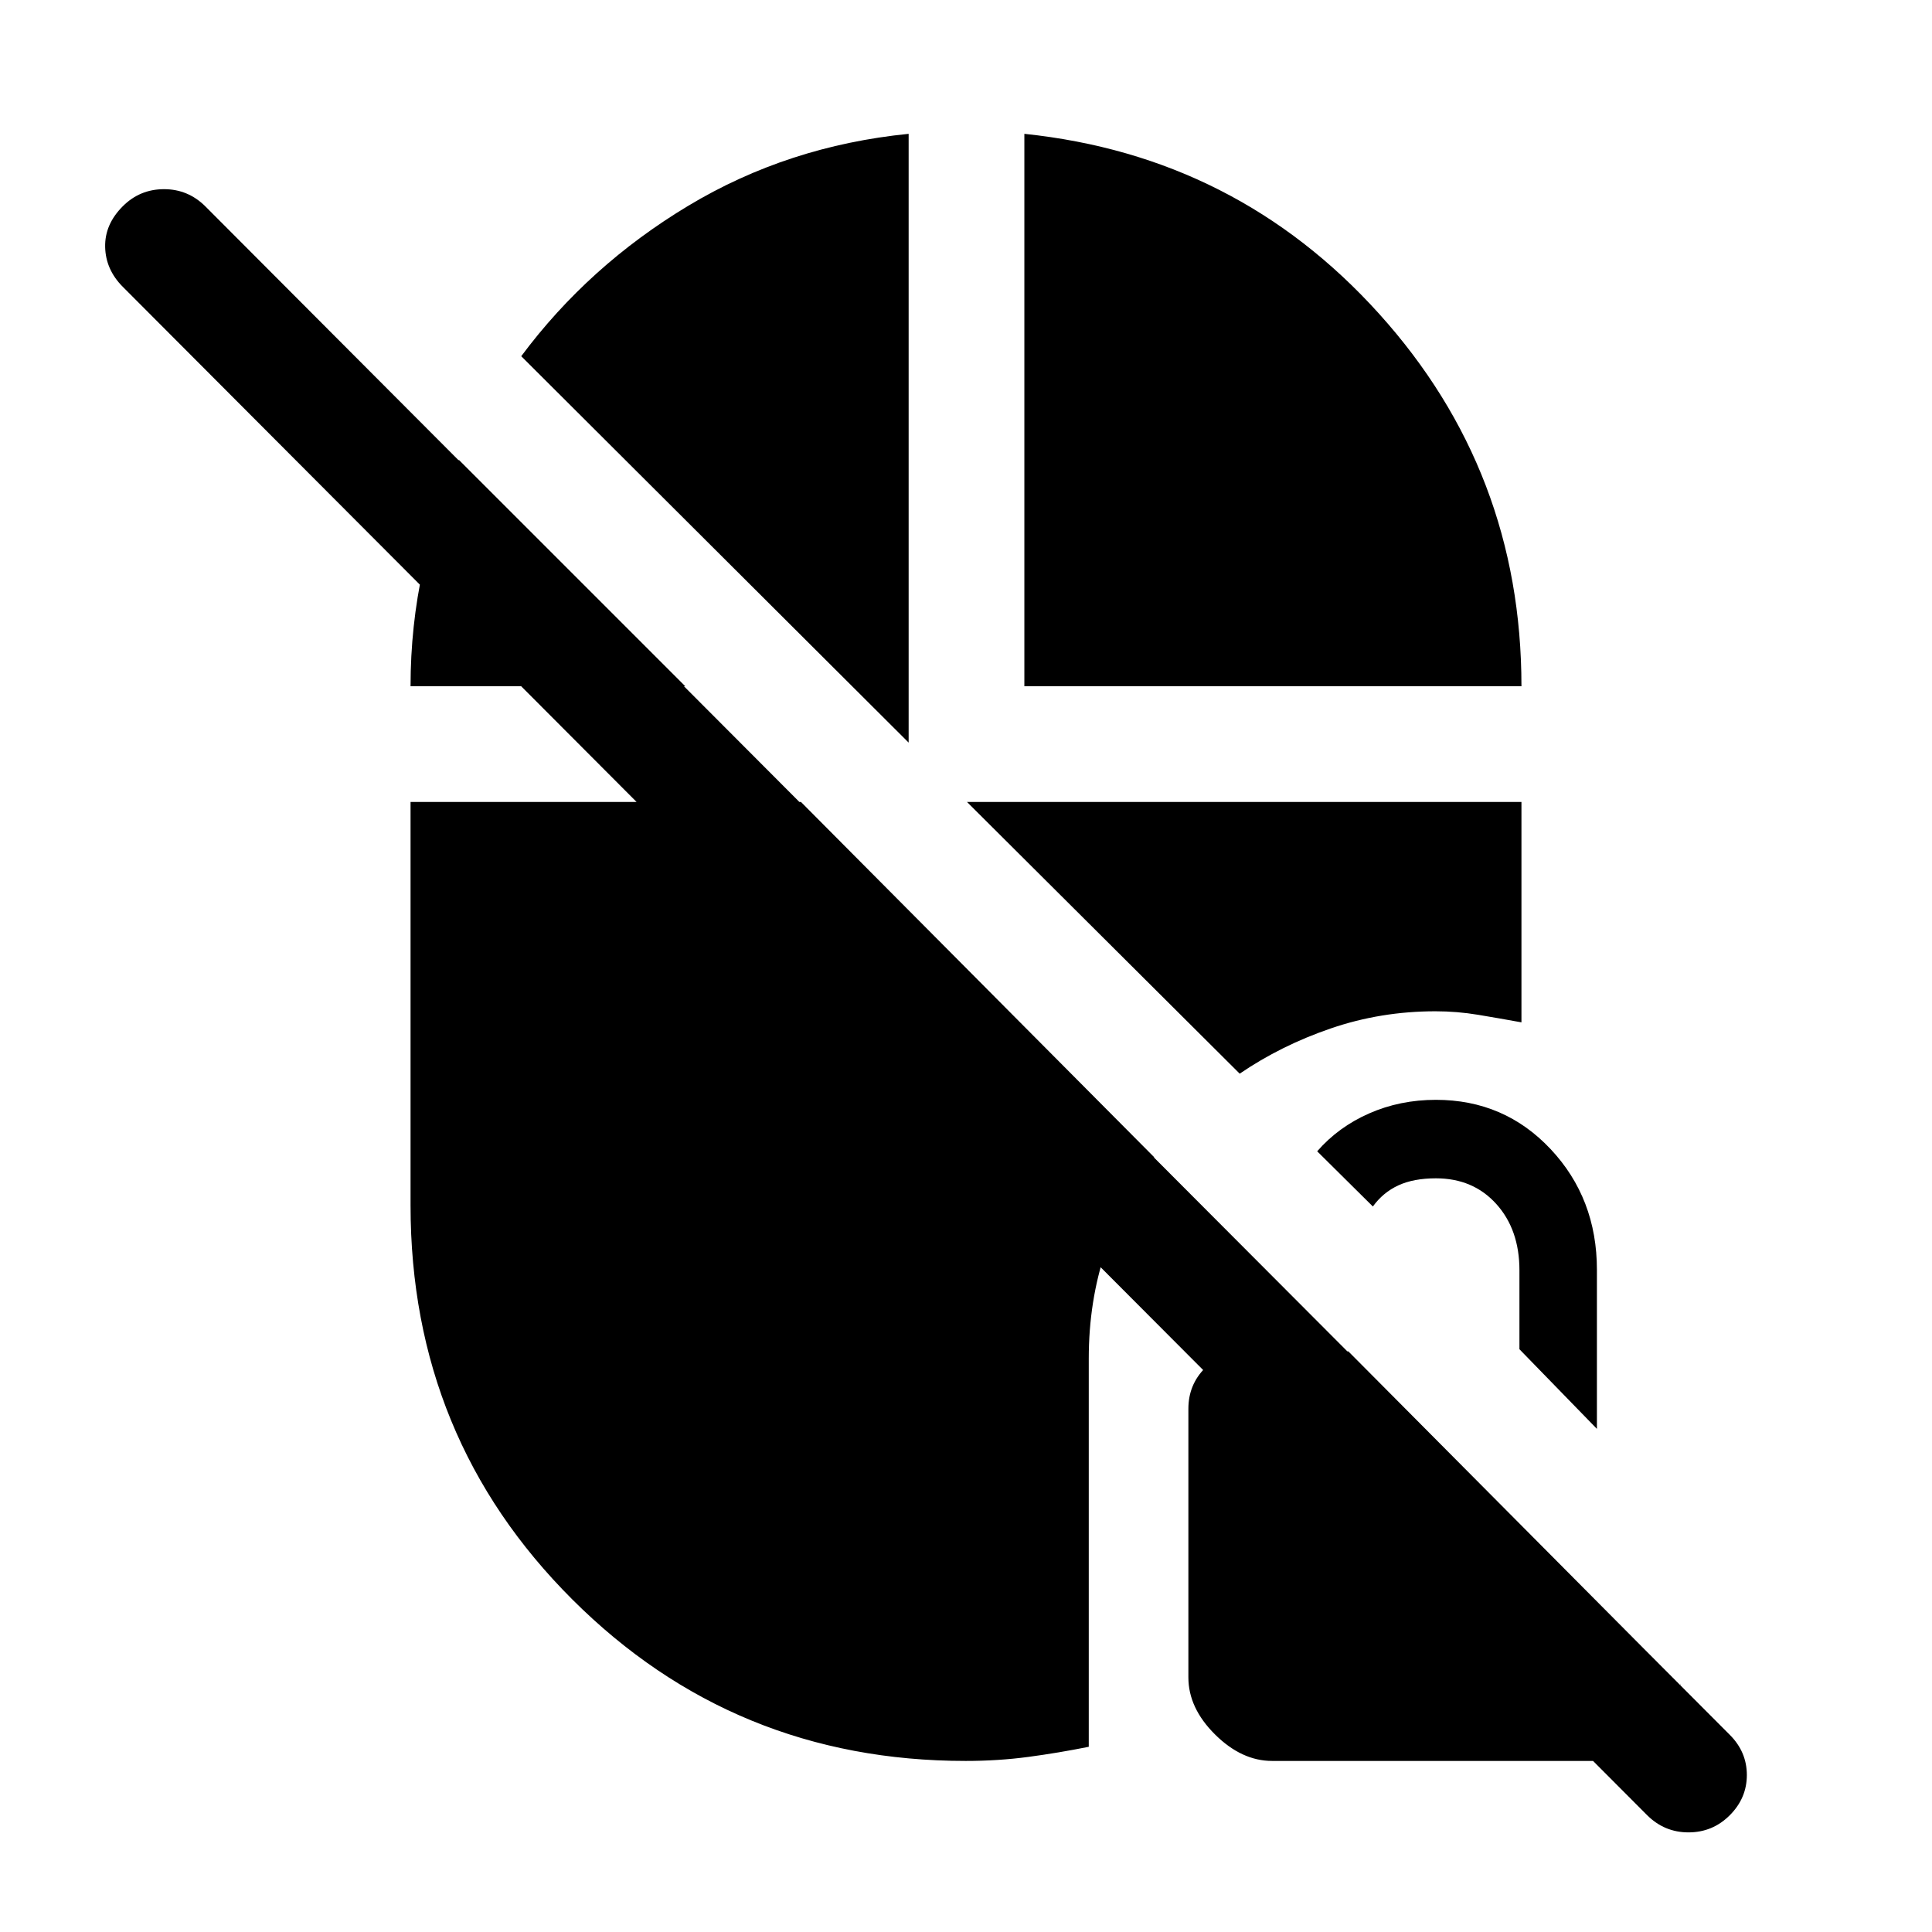 <svg xmlns="http://www.w3.org/2000/svg" height="48" viewBox="0 -960 960 960" width="48"><path d="M632.113-85Q617-85 603.75-98.147T590.5-126.5V-260q0-11.925 8.25-20.212Q607-288.5 619.5-288.5H670l165 166v-1q-2 14.206-14.5 26.353Q808-85 794.5-85H632.113Zm186.283 26.896L61-817.5q-8.5-8.533-8.75-19.767Q52-848.5 61-857.5q8.5-8.5 20.5-8.5t20.604 8.612L859.5-98q8.5 8.5 8.5 20t-8.5 20q-8.5 8.5-20.5 8.5t-20.604-8.604ZM793.5-250 755-289.58v-39.174q0-20.246-11.5-32.996-11.5-12.75-30-12.75-11.065 0-18.661 3.5-7.597 3.5-12.662 10.5L654.5-387.926Q665-400 680.323-406.75q15.322-6.75 33.177-6.75 34 0 57 24.5t23 60v79ZM509-619v-274.5q105.5 11 176.25 89.399T756-619H509Zm107 192.5-135.5-135H756V-452q-11-2-21.5-3.75t-21.244-1.75q-27.123 0-51.939 8.5Q636.5-440.5 616-426.5ZM479.849-85q-115.108 0-195.479-80.25Q204-245.5 204-361v-200.5h194L573.5-385q-15.713 21.581-24.106 46.541Q541-313.5 541-285v192.97q-15 3.02-30 5.025Q496-85 479.849-85ZM451.5-591 259-783q33.5-45 83-74.75t109.5-35.75V-591ZM204-619q0-30 6.25-58.5t17.75-54L340.5-619H204Z"/></svg>